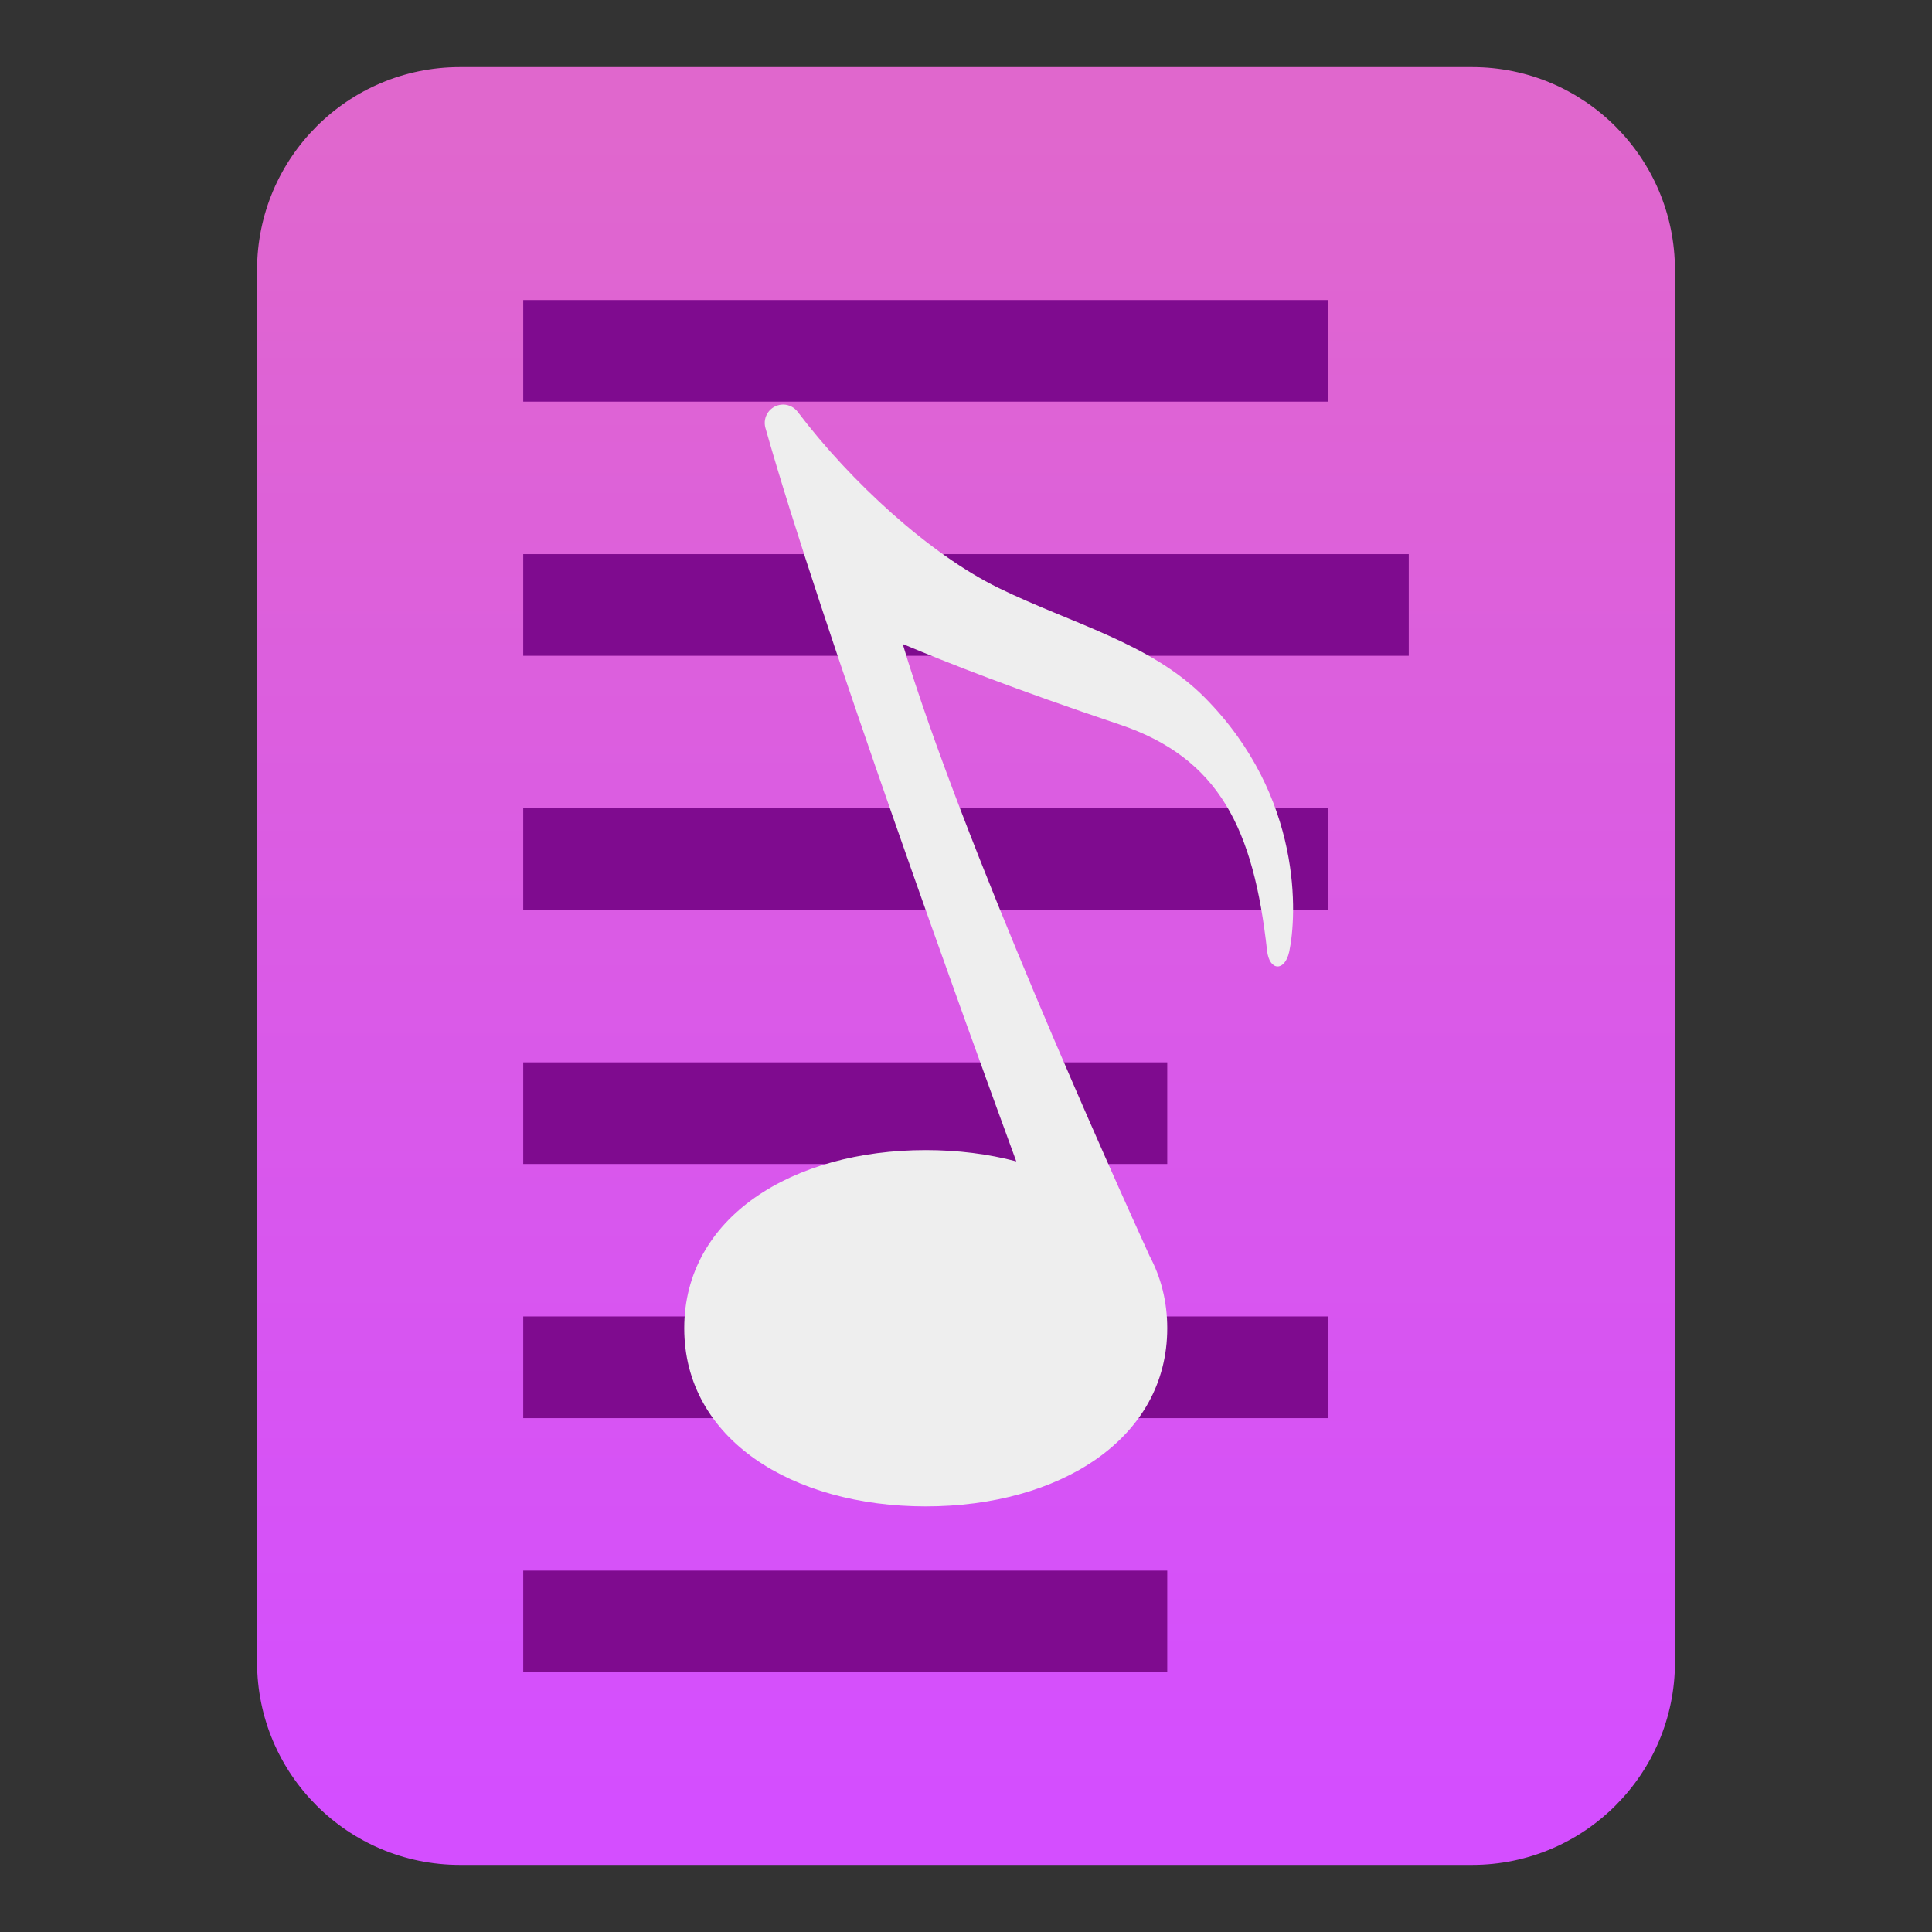 <svg clip-rule="evenodd" fill-rule="evenodd" stroke-linejoin="round" stroke-miterlimit="2" viewBox="0 0 48 48" xmlns="http://www.w3.org/2000/svg">
 <rect x="0" y="0" width="48" height="48" fill="#333333" stroke="none"/>
 <linearGradient id="a" x2="1" gradientTransform="matrix(-.506 -42 42 -.506 387.569 40.613)" gradientUnits="userSpaceOnUse">
  <stop stop-color="#d44eff" offset="0"/>
  <stop stop-color="#e067cd" offset="1"/>
 </linearGradient>
 <g fill-rule="nonzero">
  <path d="m36.575 1.667c2.782 0 5.038 2.257 5.038 5.04l1e-3 34.586c0 2.783-2.256 5.04-5.039 5.04h-25.149c-2.783 0-5.039-2.257-5.039-5.04v-34.586c0-2.783 2.256-5.04 5.039-5.04z" fill="url(#a)"/>
  <path d="m13 39.021h16v2.525h-16zm0-6.314h20v2.526h-20zm0-6.313h16v2.525h-16zm0-6.313h20v2.525h-20zm0-6.314h22v2.526h-22zm0-6.313h20v2.525h-20z" fill="#7f0b8f"/>
  <path d="m19.467 10.051c.139.004.268.071.352.182 1.319 1.742 3.28 3.536 4.979 4.369 1.831.897 3.792 1.372 5.139 2.734 2.449 2.478 2.279 5.435 2.094 6.305-.108.504-.494.491-.551-.022-.336-3.028-1.185-4.784-3.665-5.619-2.625-.883-4.245-1.521-5.387-2 1.435 4.806 5.3 13.377 6.134 15.206.282.529.438 1.13.438 1.794 0 2.76-2.689 4.426-6 4.426s-6-1.666-6-4.426 2.689-4.426 6-4.426c.795 0 1.554.096 2.249.28-1.169-3.192-4.849-13.335-6.232-18.222-.078-.277.116-.556.403-.579.015-.002.031-.002.047-.002z" fill="#eeeeee"/>
 </g>
</svg>
